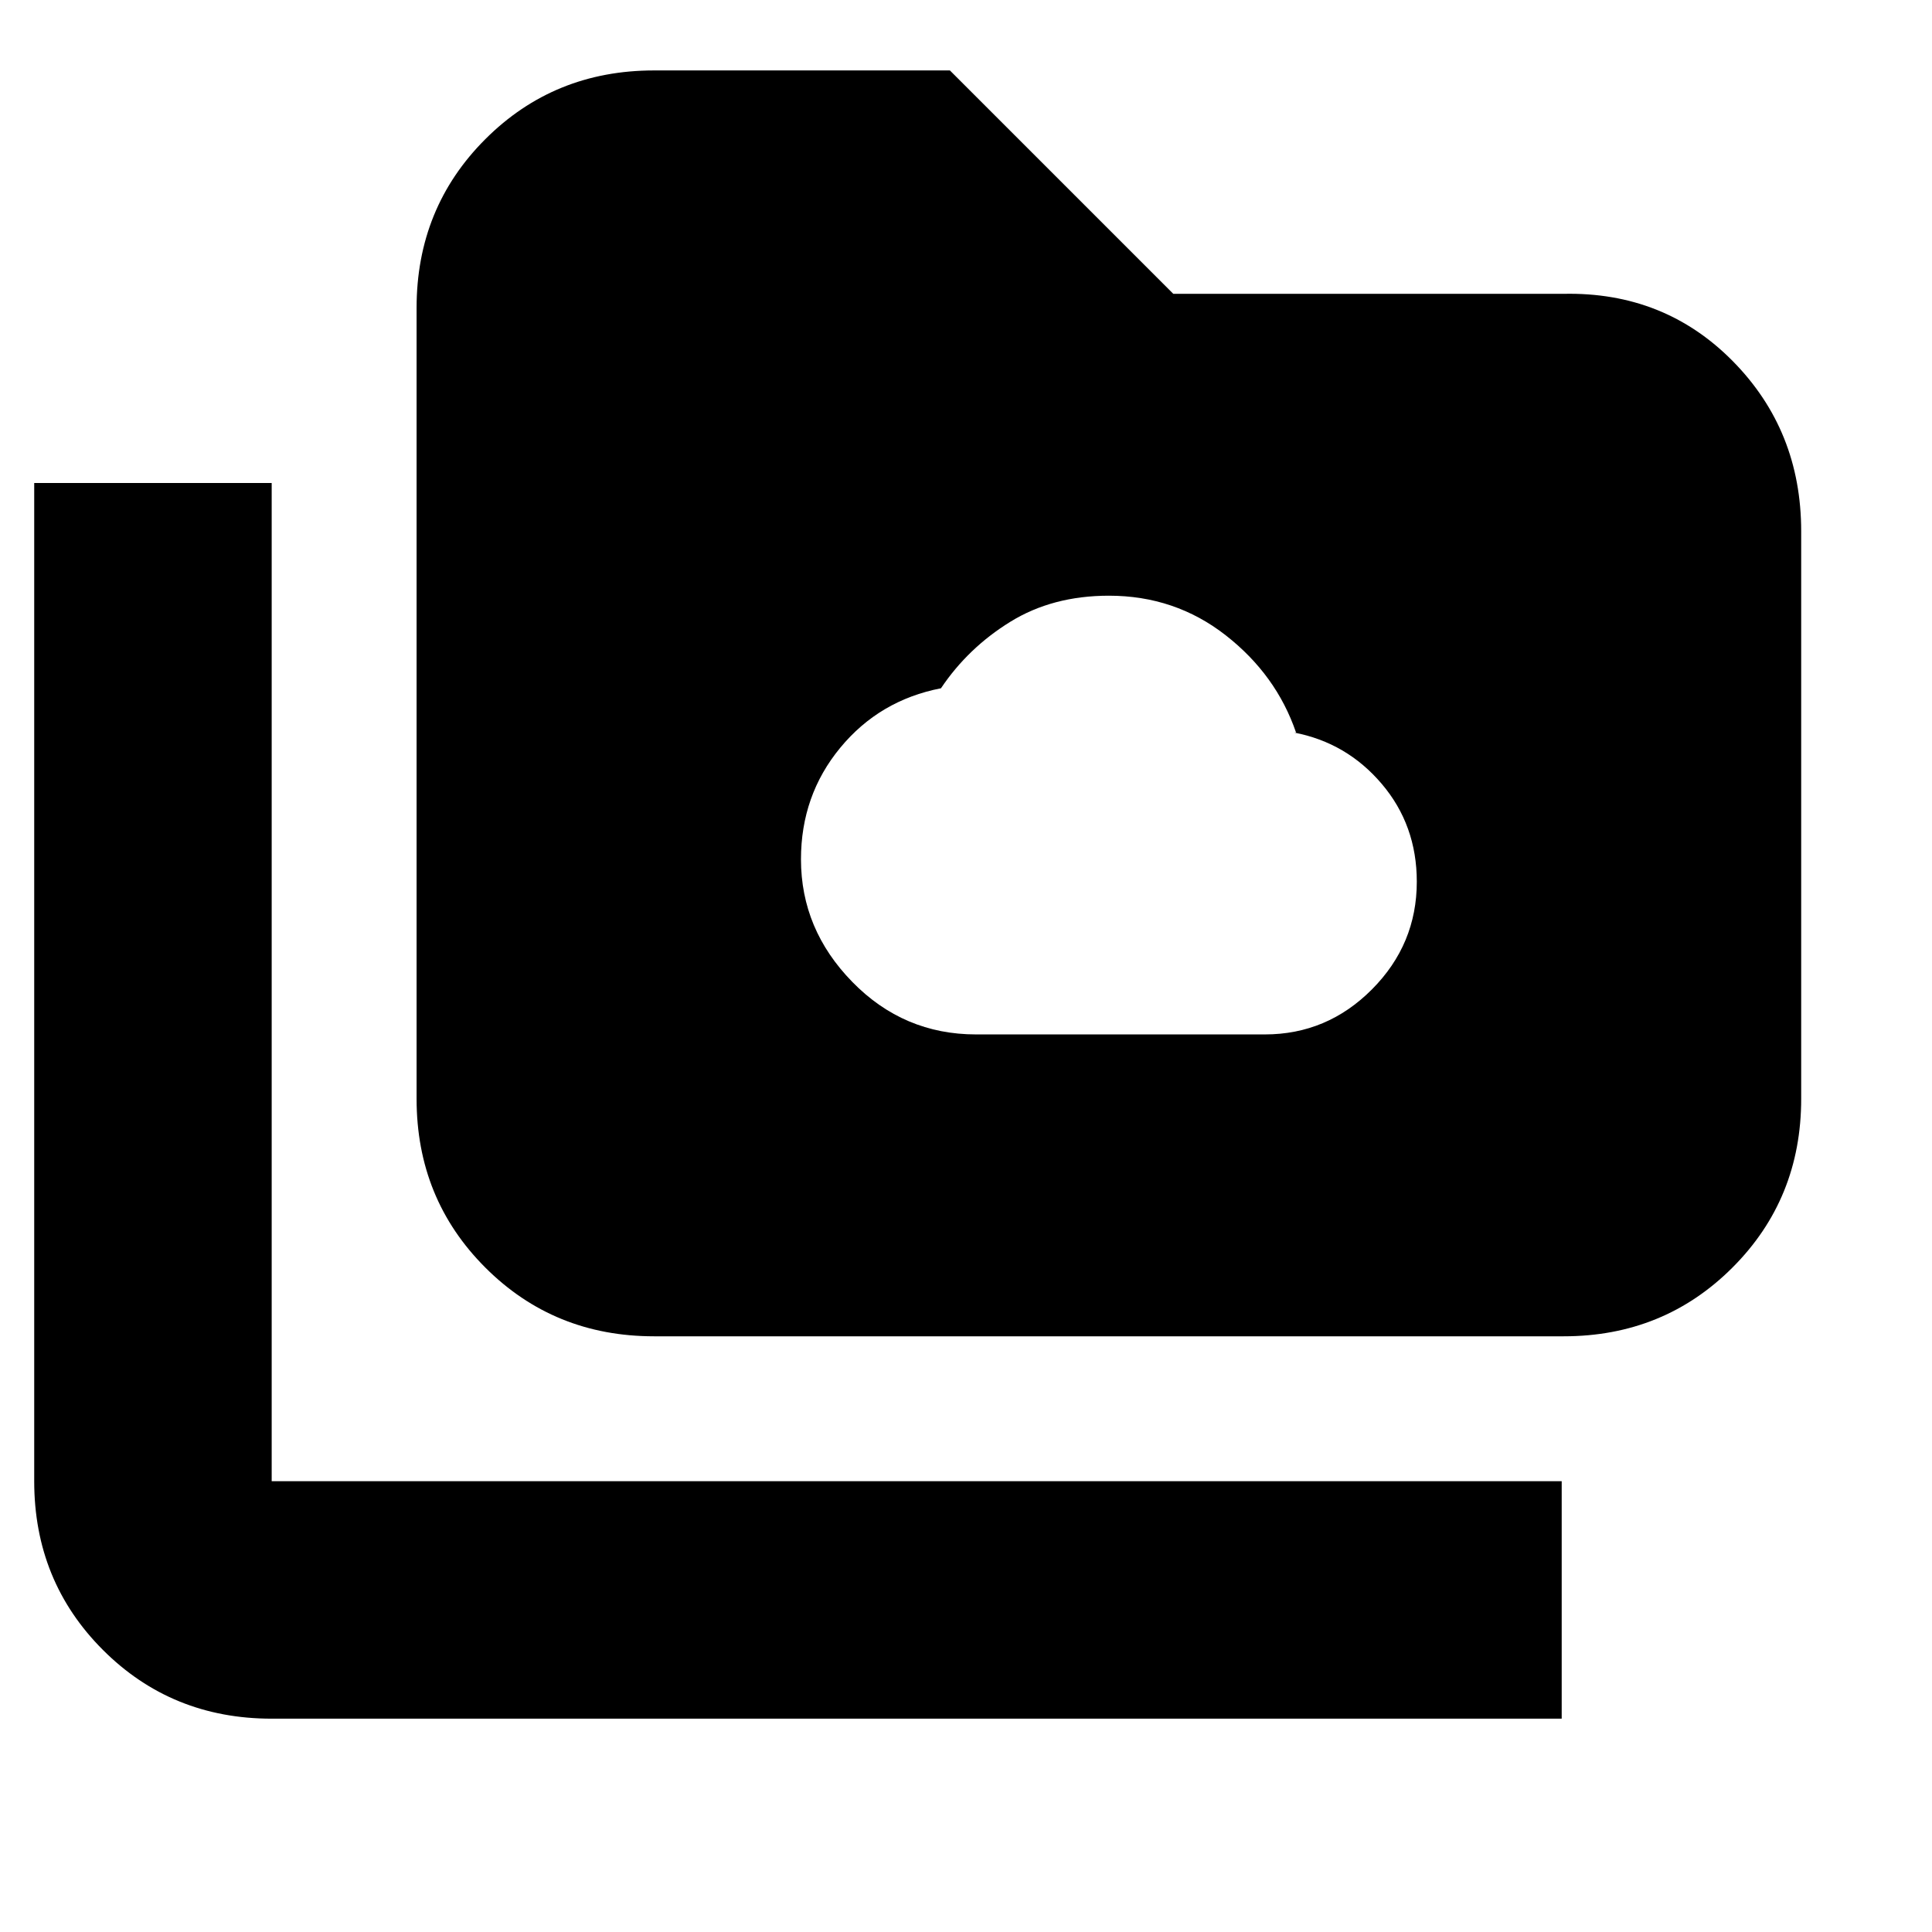 <svg xmlns="http://www.w3.org/2000/svg" height="20" viewBox="0 -960 960 960" width="20"><path d="M485-446h143.48q30.96 0 53.24-22.39Q704-490.77 704-521.89q0-28.11-17.42-48.61T643-596h1q-9.83-28.72-34.99-48.36Q583.85-664 551-664q-28 0-48.98 12.96-20.99 12.96-34.46 33.04-30.54 5.92-50.05 29.56Q398-564.8 398-533q0 34.8 25.5 60.9T485-446ZM135-106q-49.7 0-83.85-34.15Q17-174.3 17-224v-496h118v496h641v118H135Zm190-190q-49.7 0-83.85-34.15Q207-364.3 207-414v-393q0-49.7 34.15-83.85Q275.3-925 325-925h147l111 111h194q50-1 84 33.44 34 34.45 34 84.56v282q0 49.7-34.15 83.85Q826.7-296 777-296H325Z"/></svg>